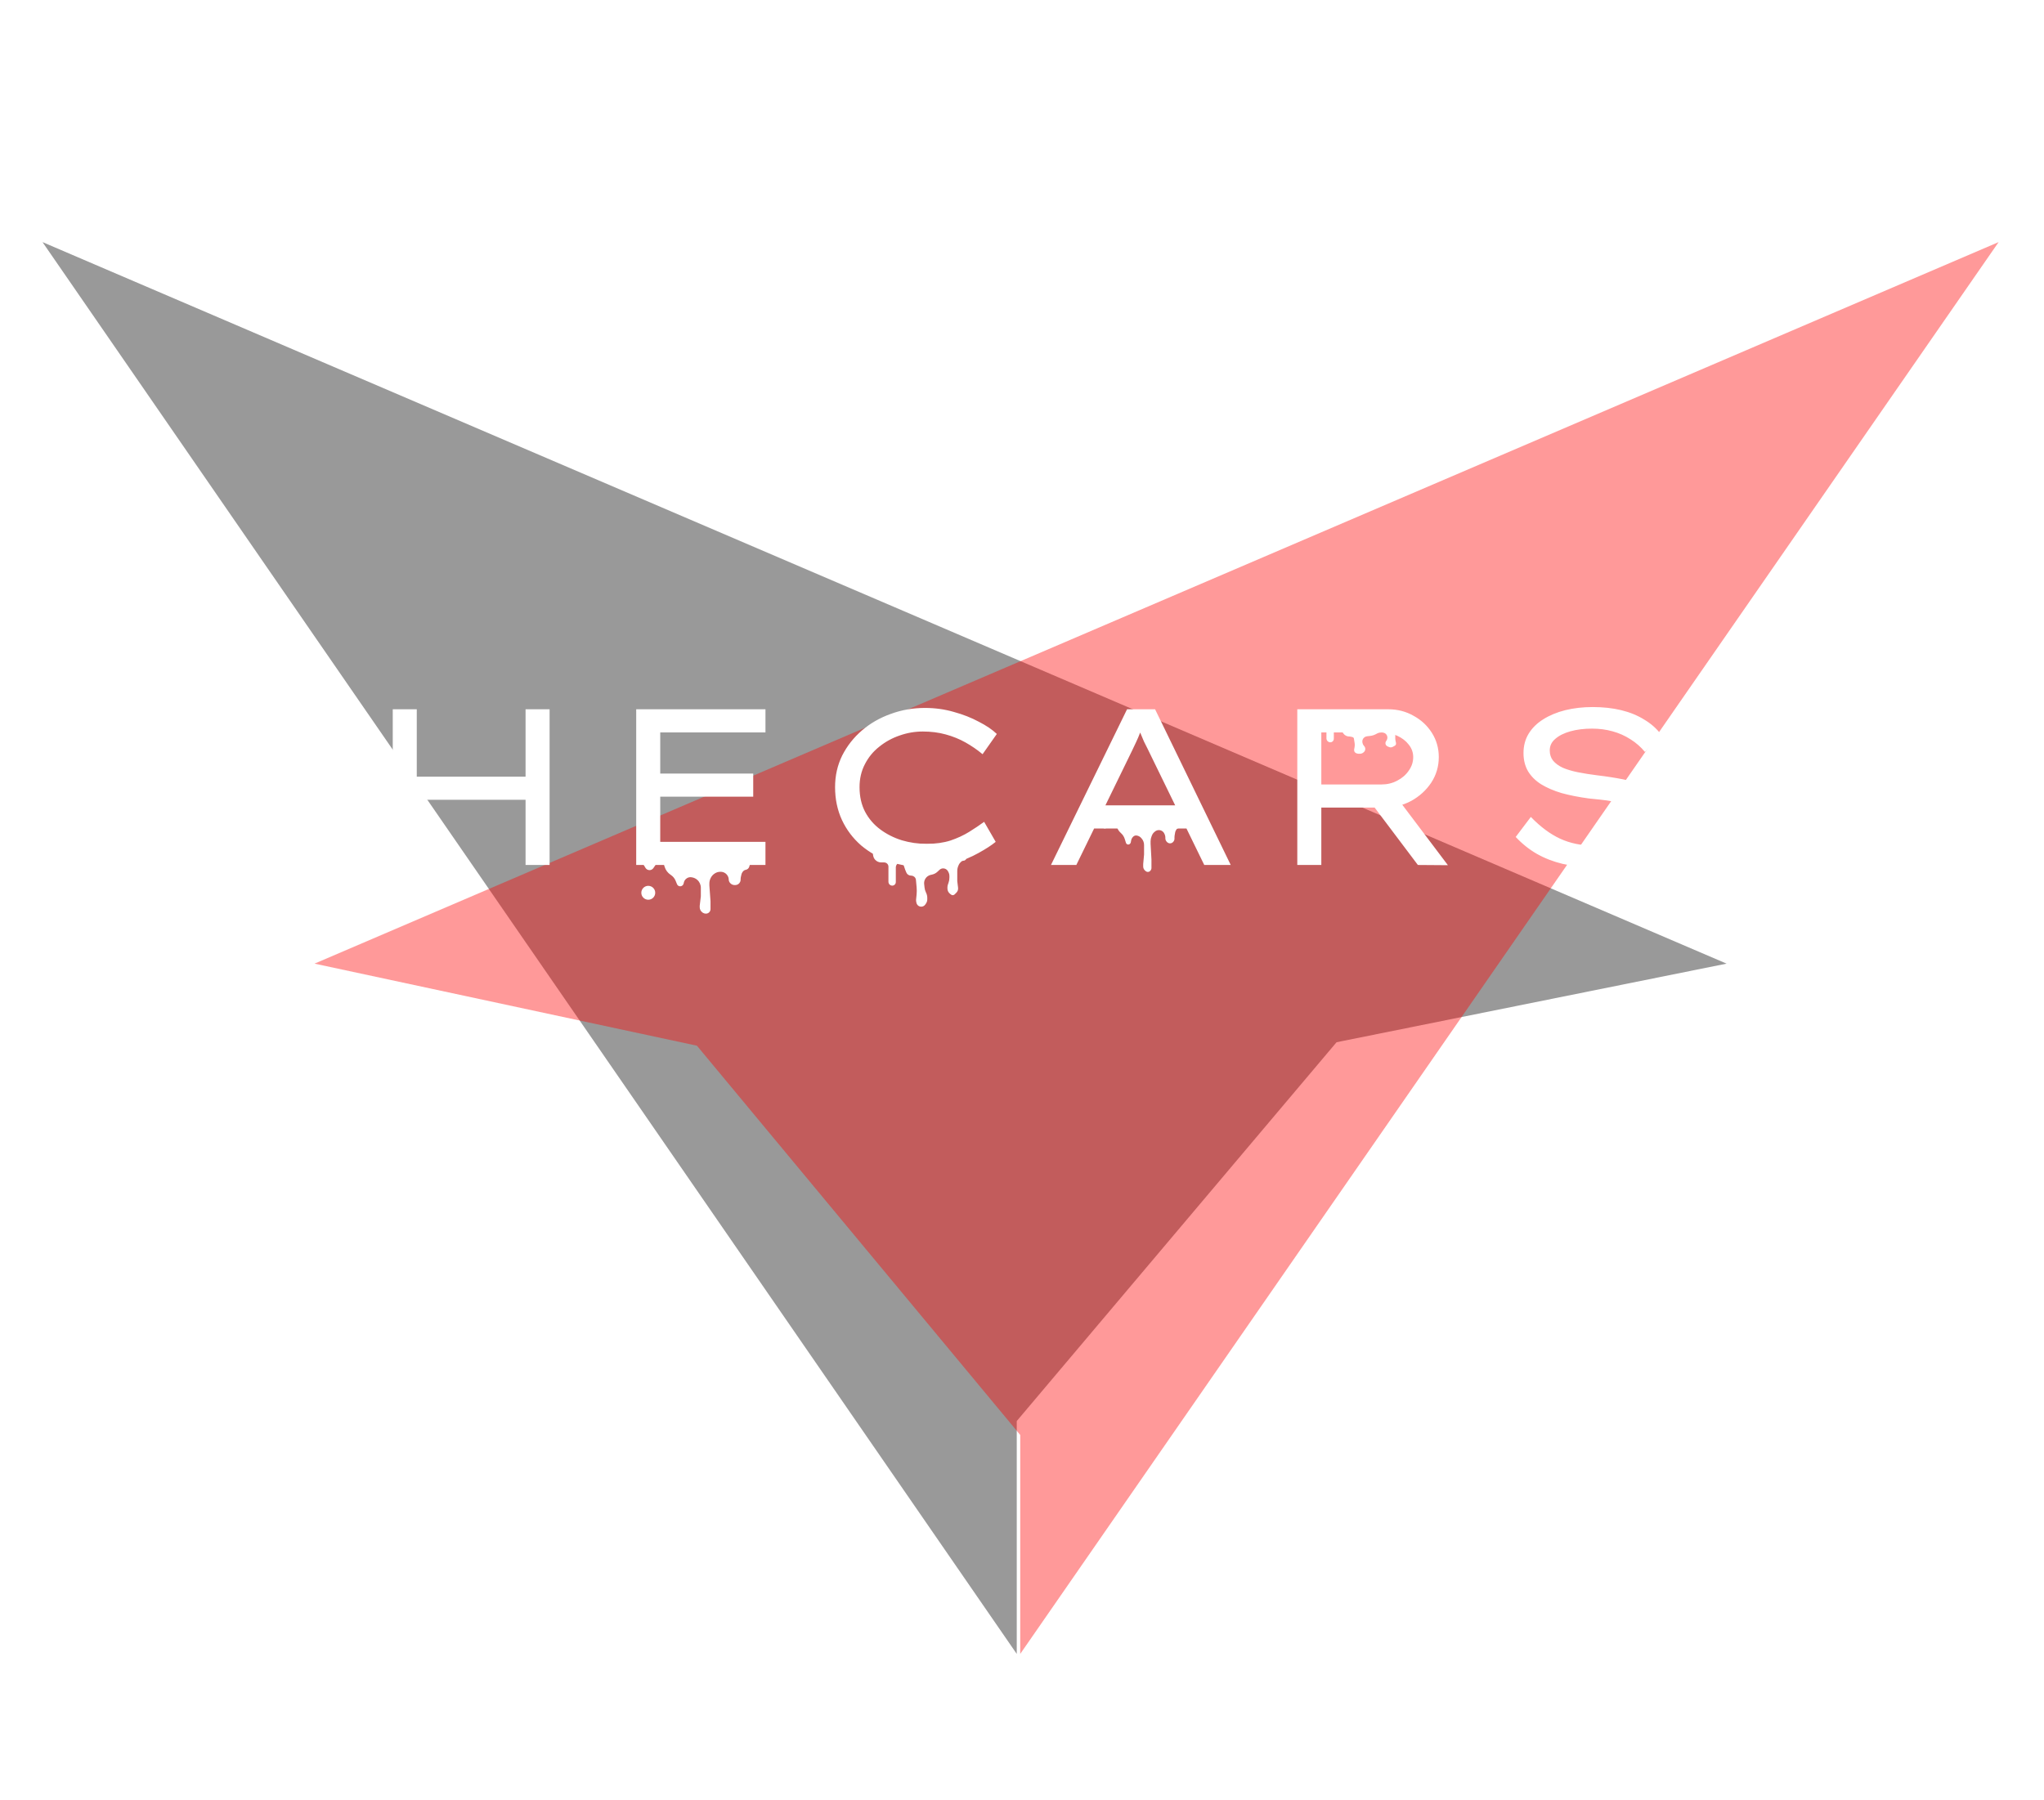 <svg width="109" height="96" viewBox="0 0 294 256" fill="none" xmlns="http://www.w3.org/2000/svg" xmlns:xlink="http://www.w3.org/1999/xlink">
    <g clip-path="url(#clip0_108_6)">
        <path d="M6.113 33.362L248.344 137.164L192.245 148.471L146.245 202.971L146.245 236.471L6.113 33.362Z" fill="black" fill-opacity="0.4"/>
        <g style="mix-blend-mode:luminosity">
            <path d="M287.472 33.362L146.745 236.471L146.745 204.971L100.245 148.971L45.241 137.164L287.472 33.362Z" fill="#FF0000" fill-opacity="0.4"/>
        </g>
        <g style="mix-blend-mode:luminosity" filter="url(#filter0_di_108_6)">
            <rect x="31.245" y="34.971" width="231" height="175" fill="url(#pattern0)" style="mix-blend-mode:darken" shape-rendering="crispEdges"/>
        </g>
        <path d="M92.845 123.389L92.389 122.64C91.913 121.946 92.426 121.005 93.267 121.028L106.766 121.407C107.521 121.428 108.058 122.148 107.864 122.877L107.78 123.192C107.714 123.438 107.513 123.623 107.264 123.668C107.106 123.697 106.964 123.783 106.865 123.909L106.813 123.976C106.733 124.078 106.677 124.196 106.648 124.322L106.555 124.732C106.537 124.807 106.528 124.885 106.528 124.963V125.083C106.528 125.311 106.429 125.527 106.255 125.674C106.115 125.793 105.937 125.859 105.753 125.859H105.661C105.481 125.859 105.306 125.802 105.161 125.696L105.149 125.687C104.937 125.533 104.812 125.287 104.812 125.024C104.812 124.907 104.787 124.79 104.738 124.683L104.709 124.62C104.616 124.417 104.465 124.245 104.276 124.127C104.093 124.013 103.881 123.952 103.665 123.952H103.592C103.322 123.952 103.057 124.03 102.829 124.177L102.787 124.205C102.561 124.351 102.376 124.553 102.25 124.792L102.232 124.826C102.102 125.074 102.033 125.35 102.033 125.63V125.918L102.197 128.183V129.317C102.197 129.506 102.115 129.685 101.973 129.809C101.854 129.914 101.701 129.971 101.542 129.971H101.512C101.372 129.971 101.235 129.931 101.117 129.856L101.071 129.826C100.805 129.657 100.644 129.363 100.644 129.048V128.839L100.807 127.468V126.693V126.249C100.807 125.812 100.619 125.396 100.29 125.108C100.093 124.936 99.856 124.818 99.6 124.764L99.515 124.747C99.451 124.733 99.385 124.726 99.319 124.726C99.068 124.726 98.827 124.824 98.647 124.999L98.632 125.013C98.505 125.137 98.414 125.295 98.371 125.467L98.326 125.651C98.292 125.784 98.207 125.898 98.088 125.967L98.08 125.972C97.945 126.051 97.78 126.06 97.637 125.998C97.521 125.947 97.429 125.853 97.381 125.736L97.175 125.236C97.039 124.903 96.807 124.619 96.51 124.418L96.437 124.368C96.039 124.098 95.744 123.702 95.601 123.242L95.451 122.762C95.426 122.682 95.384 122.608 95.327 122.546L95.269 122.482C95.157 122.36 94.985 122.312 94.826 122.358C94.73 122.387 94.647 122.447 94.59 122.53L93.98 123.419C93.854 123.603 93.645 123.713 93.422 123.713C93.187 123.713 92.968 123.59 92.845 123.389Z" fill="white"/>
        <path d="M75.595 122.971V100.571H79.051V122.971H75.595ZM56.491 122.971V100.571H59.947V122.971H56.491ZM57.995 113.595L58.027 110.267H77.131V113.595H57.995ZM91.509 122.971V100.571H110.101V103.899H94.965V119.643H110.101V122.971H91.509ZM93.397 113.147V109.819H108.341V113.147H93.397ZM133.041 123.291C131.249 123.291 129.563 123.025 127.985 122.491C126.427 121.937 125.051 121.158 123.857 120.155C122.683 119.131 121.766 117.915 121.105 116.507C120.443 115.078 120.113 113.499 120.113 111.771C120.113 110.129 120.454 108.614 121.137 107.227C121.841 105.841 122.79 104.635 123.985 103.611C125.179 102.587 126.555 101.798 128.113 101.243C129.67 100.667 131.313 100.379 133.041 100.379C134.491 100.379 135.878 100.571 137.201 100.955C138.523 101.318 139.718 101.787 140.785 102.363C141.873 102.918 142.737 103.505 143.377 104.123L141.329 107.035C140.561 106.395 139.739 105.83 138.865 105.339C137.99 104.849 137.041 104.465 136.017 104.187C135.014 103.91 133.915 103.771 132.721 103.771C131.59 103.771 130.481 103.963 129.393 104.347C128.326 104.71 127.355 105.243 126.481 105.947C125.606 106.63 124.913 107.473 124.401 108.475C123.889 109.457 123.633 110.555 123.633 111.771C123.633 113.115 123.899 114.299 124.433 115.323C124.966 116.326 125.691 117.169 126.609 117.851C127.526 118.534 128.561 119.057 129.713 119.419C130.865 119.761 132.059 119.931 133.297 119.931C134.577 119.931 135.718 119.771 136.721 119.451C137.723 119.11 138.619 118.694 139.409 118.203C140.198 117.713 140.913 117.233 141.553 116.763L143.217 119.643C142.619 120.134 141.798 120.667 140.753 121.243C139.729 121.819 138.555 122.31 137.233 122.715C135.931 123.099 134.534 123.291 133.041 123.291ZM151.167 122.971L162.111 100.571H166.143L177.023 122.971H173.215L165.695 107.547C165.503 107.142 165.311 106.747 165.119 106.363C164.927 105.979 164.735 105.595 164.543 105.211C164.372 104.827 164.202 104.422 164.031 103.995C163.86 103.569 163.69 103.099 163.519 102.587L164.543 102.555C164.351 103.067 164.159 103.547 163.967 103.995C163.796 104.443 163.615 104.87 163.423 105.275C163.231 105.681 163.039 106.086 162.847 106.491C162.655 106.875 162.463 107.27 162.271 107.675L154.815 122.971H151.167ZM155.935 117.723L157.311 114.395H170.591L171.135 117.723H155.935ZM186.597 122.971V100.571H199.685C201.008 100.571 202.213 100.881 203.301 101.499C204.41 102.097 205.296 102.918 205.957 103.963C206.618 105.009 206.949 106.171 206.949 107.451C206.949 108.795 206.586 110.022 205.861 111.131C205.136 112.219 204.176 113.094 202.981 113.755C201.786 114.395 200.474 114.715 199.045 114.715H190.053V122.971H186.597ZM203.941 122.971L196.325 112.859L200.005 112.059L208.261 123.003L203.941 122.971ZM190.053 111.387H198.725C199.536 111.387 200.282 111.206 200.965 110.843C201.669 110.481 202.224 110.001 202.629 109.403C203.056 108.806 203.269 108.155 203.269 107.451C203.269 106.79 203.056 106.193 202.629 105.659C202.224 105.126 201.669 104.699 200.965 104.379C200.282 104.059 199.536 103.899 198.725 103.899H190.053V111.387ZM229.213 123.291C227.613 123.291 226.13 123.131 224.765 122.811C223.421 122.491 222.183 122.011 221.053 121.371C219.943 120.731 218.93 119.921 218.013 118.939L220.189 116.059C221.575 117.489 222.983 118.534 224.413 119.195C225.863 119.857 227.474 120.187 229.245 120.187C230.354 120.187 231.421 120.059 232.445 119.803C233.469 119.526 234.311 119.121 234.973 118.587C235.634 118.033 235.965 117.339 235.965 116.507C235.965 115.974 235.783 115.537 235.421 115.195C235.058 114.854 234.578 114.577 233.981 114.363C233.405 114.15 232.775 113.979 232.093 113.851C231.41 113.723 230.749 113.627 230.109 113.563C229.49 113.499 228.967 113.446 228.541 113.403C227.111 113.211 225.81 112.955 224.637 112.635C223.485 112.294 222.493 111.867 221.661 111.355C220.85 110.843 220.221 110.214 219.773 109.467C219.346 108.721 219.133 107.857 219.133 106.875C219.133 105.83 219.378 104.902 219.869 104.091C220.381 103.259 221.085 102.566 221.981 102.011C222.898 101.435 223.954 100.998 225.149 100.699C226.365 100.401 227.677 100.251 229.085 100.251C230.578 100.251 231.943 100.401 233.181 100.699C234.418 100.998 235.517 101.446 236.477 102.043C237.458 102.619 238.269 103.334 238.909 104.187L236.605 106.715C236.007 105.99 235.314 105.382 234.525 104.891C233.735 104.379 232.871 103.995 231.933 103.739C231.015 103.483 230.034 103.355 228.989 103.355C227.837 103.355 226.802 103.483 225.885 103.739C224.967 103.995 224.242 104.358 223.709 104.827C223.175 105.275 222.909 105.83 222.909 106.491C222.909 107.067 223.069 107.558 223.389 107.963C223.73 108.369 224.199 108.71 224.797 108.987C225.394 109.243 226.109 109.457 226.941 109.627C227.794 109.798 228.733 109.947 229.757 110.075C231.037 110.225 232.274 110.417 233.469 110.651C234.663 110.886 235.73 111.217 236.669 111.643C237.607 112.049 238.354 112.603 238.909 113.307C239.463 114.011 239.741 114.929 239.741 116.059C239.741 117.51 239.303 118.779 238.429 119.867C237.554 120.955 236.327 121.798 234.749 122.395C233.191 122.993 231.346 123.291 229.213 123.291Z" fill="white"/>
        <path d="M188.983 103.283L188.868 103.213C188.739 103.136 188.64 103.017 188.587 102.877C188.422 102.439 188.745 101.971 189.213 101.971H201.425C201.847 101.971 202.162 102.36 202.074 102.773L202.051 102.88C201.999 103.124 201.784 103.298 201.534 103.298C201.444 103.298 201.355 103.321 201.276 103.366L201.129 103.448C201.026 103.506 200.935 103.585 200.864 103.68C200.75 103.829 200.689 104.012 200.689 104.199V104.352V104.799C200.689 104.886 200.699 104.974 200.717 105.059L200.796 105.419C200.818 105.52 200.797 105.625 200.739 105.709C200.706 105.756 200.663 105.795 200.613 105.823L200.332 105.977C200.242 106.027 200.14 106.053 200.037 106.053C199.954 106.053 199.872 106.036 199.796 106.004L199.579 105.911C199.394 105.832 199.275 105.651 199.275 105.451C199.275 105.355 199.302 105.262 199.354 105.182L199.442 105.044C199.518 104.925 199.558 104.788 199.558 104.648C199.558 104.458 199.484 104.275 199.353 104.138C199.213 103.993 199.02 103.91 198.818 103.91H198.64C198.453 103.91 198.27 103.955 198.104 104.041L197.87 104.164C197.63 104.288 197.37 104.369 197.102 104.401L196.61 104.46C196.458 104.479 196.315 104.543 196.2 104.646C196.003 104.822 195.913 105.09 195.964 105.35L195.979 105.425C196.008 105.569 196.073 105.703 196.17 105.814L196.229 105.883C196.324 105.993 196.376 106.133 196.376 106.278C196.376 106.459 196.296 106.63 196.156 106.745L196.095 106.795C195.957 106.909 195.783 106.971 195.604 106.971H195.428C195.354 106.971 195.279 106.96 195.208 106.937L195.106 106.904C194.97 106.86 194.86 106.759 194.805 106.628C194.769 106.541 194.759 106.446 194.775 106.354L194.839 106.003C194.874 105.811 194.875 105.615 194.843 105.422L194.754 104.885C194.751 104.87 194.75 104.855 194.75 104.84C194.75 104.714 194.663 104.604 194.54 104.574L194.258 104.506C194.209 104.494 194.159 104.488 194.108 104.488H194.063C193.739 104.488 193.434 104.335 193.241 104.075L193.194 104.012L193.047 103.772C192.919 103.562 192.691 103.434 192.445 103.434H192.387C192.269 103.434 192.154 103.473 192.06 103.545C191.928 103.647 191.851 103.804 191.851 103.97V104.815C191.851 105.01 191.739 105.189 191.563 105.273C191.431 105.337 191.279 105.34 191.145 105.284L191.127 105.277C190.923 105.191 190.79 104.991 190.79 104.769V104.488V103.917C190.79 103.744 190.698 103.585 190.549 103.499C190.475 103.456 190.392 103.434 190.307 103.434H189.528C189.336 103.434 189.148 103.382 188.983 103.283Z" fill="white"/>
        <path d="M158.498 117.452L158.12 116.64C157.73 115.897 158.289 115.01 159.128 115.04L168.824 115.396C169.568 115.423 170.11 116.112 169.961 116.841L169.869 117.291C169.831 117.476 169.69 117.622 169.506 117.666C169.379 117.696 169.269 117.776 169.202 117.888L169.134 118.003C169.083 118.087 169.049 118.18 169.032 118.277L168.951 118.737C168.939 118.809 168.932 118.882 168.932 118.956V119.182C168.932 119.349 168.871 119.51 168.759 119.635L168.733 119.663C168.621 119.788 168.462 119.859 168.294 119.859C168.142 119.859 167.996 119.8 167.886 119.696L167.846 119.657C167.702 119.52 167.62 119.329 167.62 119.129V119.015C167.62 118.903 167.601 118.792 167.564 118.686L167.515 118.545C167.461 118.391 167.365 118.255 167.239 118.151L167.233 118.147C167.079 118.02 166.886 117.952 166.687 117.952C166.482 117.952 166.284 118.024 166.128 118.156L166.034 118.236C165.885 118.363 165.769 118.523 165.696 118.704L165.632 118.862C165.541 119.087 165.495 119.328 165.495 119.571V119.918L165.62 122.183V123.399C165.62 123.537 165.57 123.671 165.478 123.776L165.445 123.814C165.357 123.914 165.231 123.971 165.099 123.971C164.991 123.971 164.887 123.934 164.805 123.865L164.714 123.789C164.536 123.64 164.432 123.42 164.432 123.187V122.839L164.557 121.468V120.693V120.087C164.557 119.748 164.434 119.42 164.211 119.164L164.139 119.082C164.004 118.928 163.827 118.817 163.629 118.763L163.573 118.748C163.521 118.734 163.468 118.726 163.414 118.726C163.228 118.726 163.053 118.812 162.938 118.957L162.87 119.044C162.788 119.149 162.732 119.271 162.707 119.402L162.647 119.718C162.629 119.809 162.579 119.89 162.506 119.946L162.487 119.96C162.378 120.043 162.23 120.053 162.111 119.985C162.036 119.942 161.98 119.873 161.955 119.791L161.775 119.221C161.674 118.897 161.486 118.608 161.232 118.383L161.211 118.364C160.908 118.096 160.694 117.74 160.601 117.346L160.452 116.724C160.439 116.669 160.416 116.616 160.383 116.57L160.311 116.467C160.236 116.359 160.096 116.316 159.972 116.363C159.906 116.388 159.852 116.436 159.819 116.499L159.31 117.471C159.231 117.62 159.077 117.713 158.908 117.713C158.732 117.713 158.572 117.611 158.498 117.452Z" fill="white"/>
        <path d="M125.603 121.676L125.591 121.622C125.413 120.771 126.062 119.971 126.931 119.971H137.901C138.616 119.971 139.171 120.596 139.087 121.306L139.007 121.977C138.981 122.195 138.797 122.359 138.577 122.359C138.461 122.359 138.351 122.405 138.269 122.488L138.107 122.652C138.018 122.742 137.947 122.848 137.898 122.964L137.833 123.118C137.738 123.344 137.689 123.588 137.689 123.834V124.257V125.298L137.805 126.251C137.822 126.389 137.805 126.529 137.755 126.658C137.712 126.771 137.645 126.872 137.56 126.957L137.304 127.209C137.234 127.279 137.139 127.318 137.04 127.318C136.957 127.318 136.876 127.291 136.81 127.24L136.651 127.118C136.414 126.936 136.275 126.653 136.275 126.354V126.194C136.275 126.047 136.3 125.901 136.35 125.762L136.432 125.529C136.515 125.295 136.558 125.049 136.558 124.801V124.522C136.558 124.348 136.515 124.177 136.433 124.023L136.354 123.875C136.218 123.62 135.953 123.461 135.665 123.461C135.466 123.461 135.275 123.537 135.131 123.673L134.841 123.944C134.623 124.149 134.353 124.291 134.06 124.354L133.88 124.393C133.558 124.463 133.278 124.66 133.104 124.94C132.96 125.172 132.897 125.445 132.927 125.717L132.984 126.236C133.01 126.466 133.074 126.69 133.174 126.899L133.206 126.965C133.318 127.197 133.376 127.453 133.376 127.711V127.914C133.376 128.124 133.313 128.33 133.196 128.505L133.091 128.659C132.96 128.854 132.738 128.971 132.503 128.971C132.381 128.971 132.26 128.939 132.154 128.878C131.986 128.781 131.867 128.62 131.823 128.431L131.789 128.283C131.763 128.171 131.756 128.056 131.767 127.942L131.839 127.225C131.874 126.88 131.875 126.532 131.843 126.186L131.75 125.175C131.75 124.915 131.595 124.68 131.357 124.577L131.32 124.561C131.23 124.522 131.133 124.502 131.036 124.502C130.742 124.502 130.475 124.325 130.363 124.053L130.194 123.645L129.96 122.956C129.889 122.745 129.691 122.604 129.469 122.604C129.303 122.604 129.147 122.684 129.049 122.819L128.988 122.904C128.899 123.027 128.851 123.176 128.851 123.328V125.429C128.851 125.579 128.786 125.722 128.672 125.82C128.488 125.98 128.217 125.988 128.022 125.841L128.005 125.828C127.87 125.726 127.79 125.565 127.79 125.396V124.502V123.219C127.79 123.06 127.729 122.907 127.618 122.793C127.502 122.672 127.342 122.604 127.175 122.604H126.746C126.42 122.604 126.109 122.468 125.888 122.229C125.745 122.074 125.646 121.883 125.603 121.676Z" fill="white"/>
        <circle cx="93.245" cy="126.971" r="1" fill="white"/>
    </g>
    <defs>
        <filter id="filter0_di_108_6" x="27.245" y="34.971" width="239" height="183" filterUnits="userSpaceOnUse" color-interpolation-filters="sRGB">
            <feFlood flood-opacity="0" result="BackgroundImageFix"/>
            <feColorMatrix in="SourceAlpha" type="matrix" values="0 0 0 0 0 0 0 0 0 0 0 0 0 0 0 0 0 0 127 0" result="hardAlpha"/>
            <feOffset dy="4"/>
            <feGaussianBlur stdDeviation="2"/>
            <feComposite in2="hardAlpha" operator="out"/>
            <feColorMatrix type="matrix" values="0 0 0 0 1 0 0 0 0 0.979 0 0 0 0 0.979 0 0 0 1 0"/>
            <feBlend mode="normal" in2="BackgroundImageFix" result="effect1_dropShadow_108_6"/>
            <feBlend mode="normal" in="SourceGraphic" in2="effect1_dropShadow_108_6" result="shape"/>
            <feColorMatrix in="SourceAlpha" type="matrix" values="0 0 0 0 0 0 0 0 0 0 0 0 0 0 0 0 0 0 127 0" result="hardAlpha"/>
            <feOffset dy="4"/>
            <feGaussianBlur stdDeviation="2"/>
            <feComposite in2="hardAlpha" operator="arithmetic" k2="-1" k3="1"/>
            <feColorMatrix type="matrix" values="0 0 0 0 0 0 0 0 0 0 0 0 0 0 0 0 0 0 1 0"/>
            <feBlend mode="normal" in2="shape" result="effect2_innerShadow_108_6"/>
        </filter>
        <pattern id="pattern0" patternContentUnits="objectBoundingBox" width="1" height="1">
            <use xlink:href="#image0_108_6" transform="translate(-0.1) scale(0.002 0.003)"/>
        </pattern>
        <clipPath id="clip0_108_6">
            <rect width="294" height="256" fill="white"/>
        </clipPath>
    </defs>
</svg>
